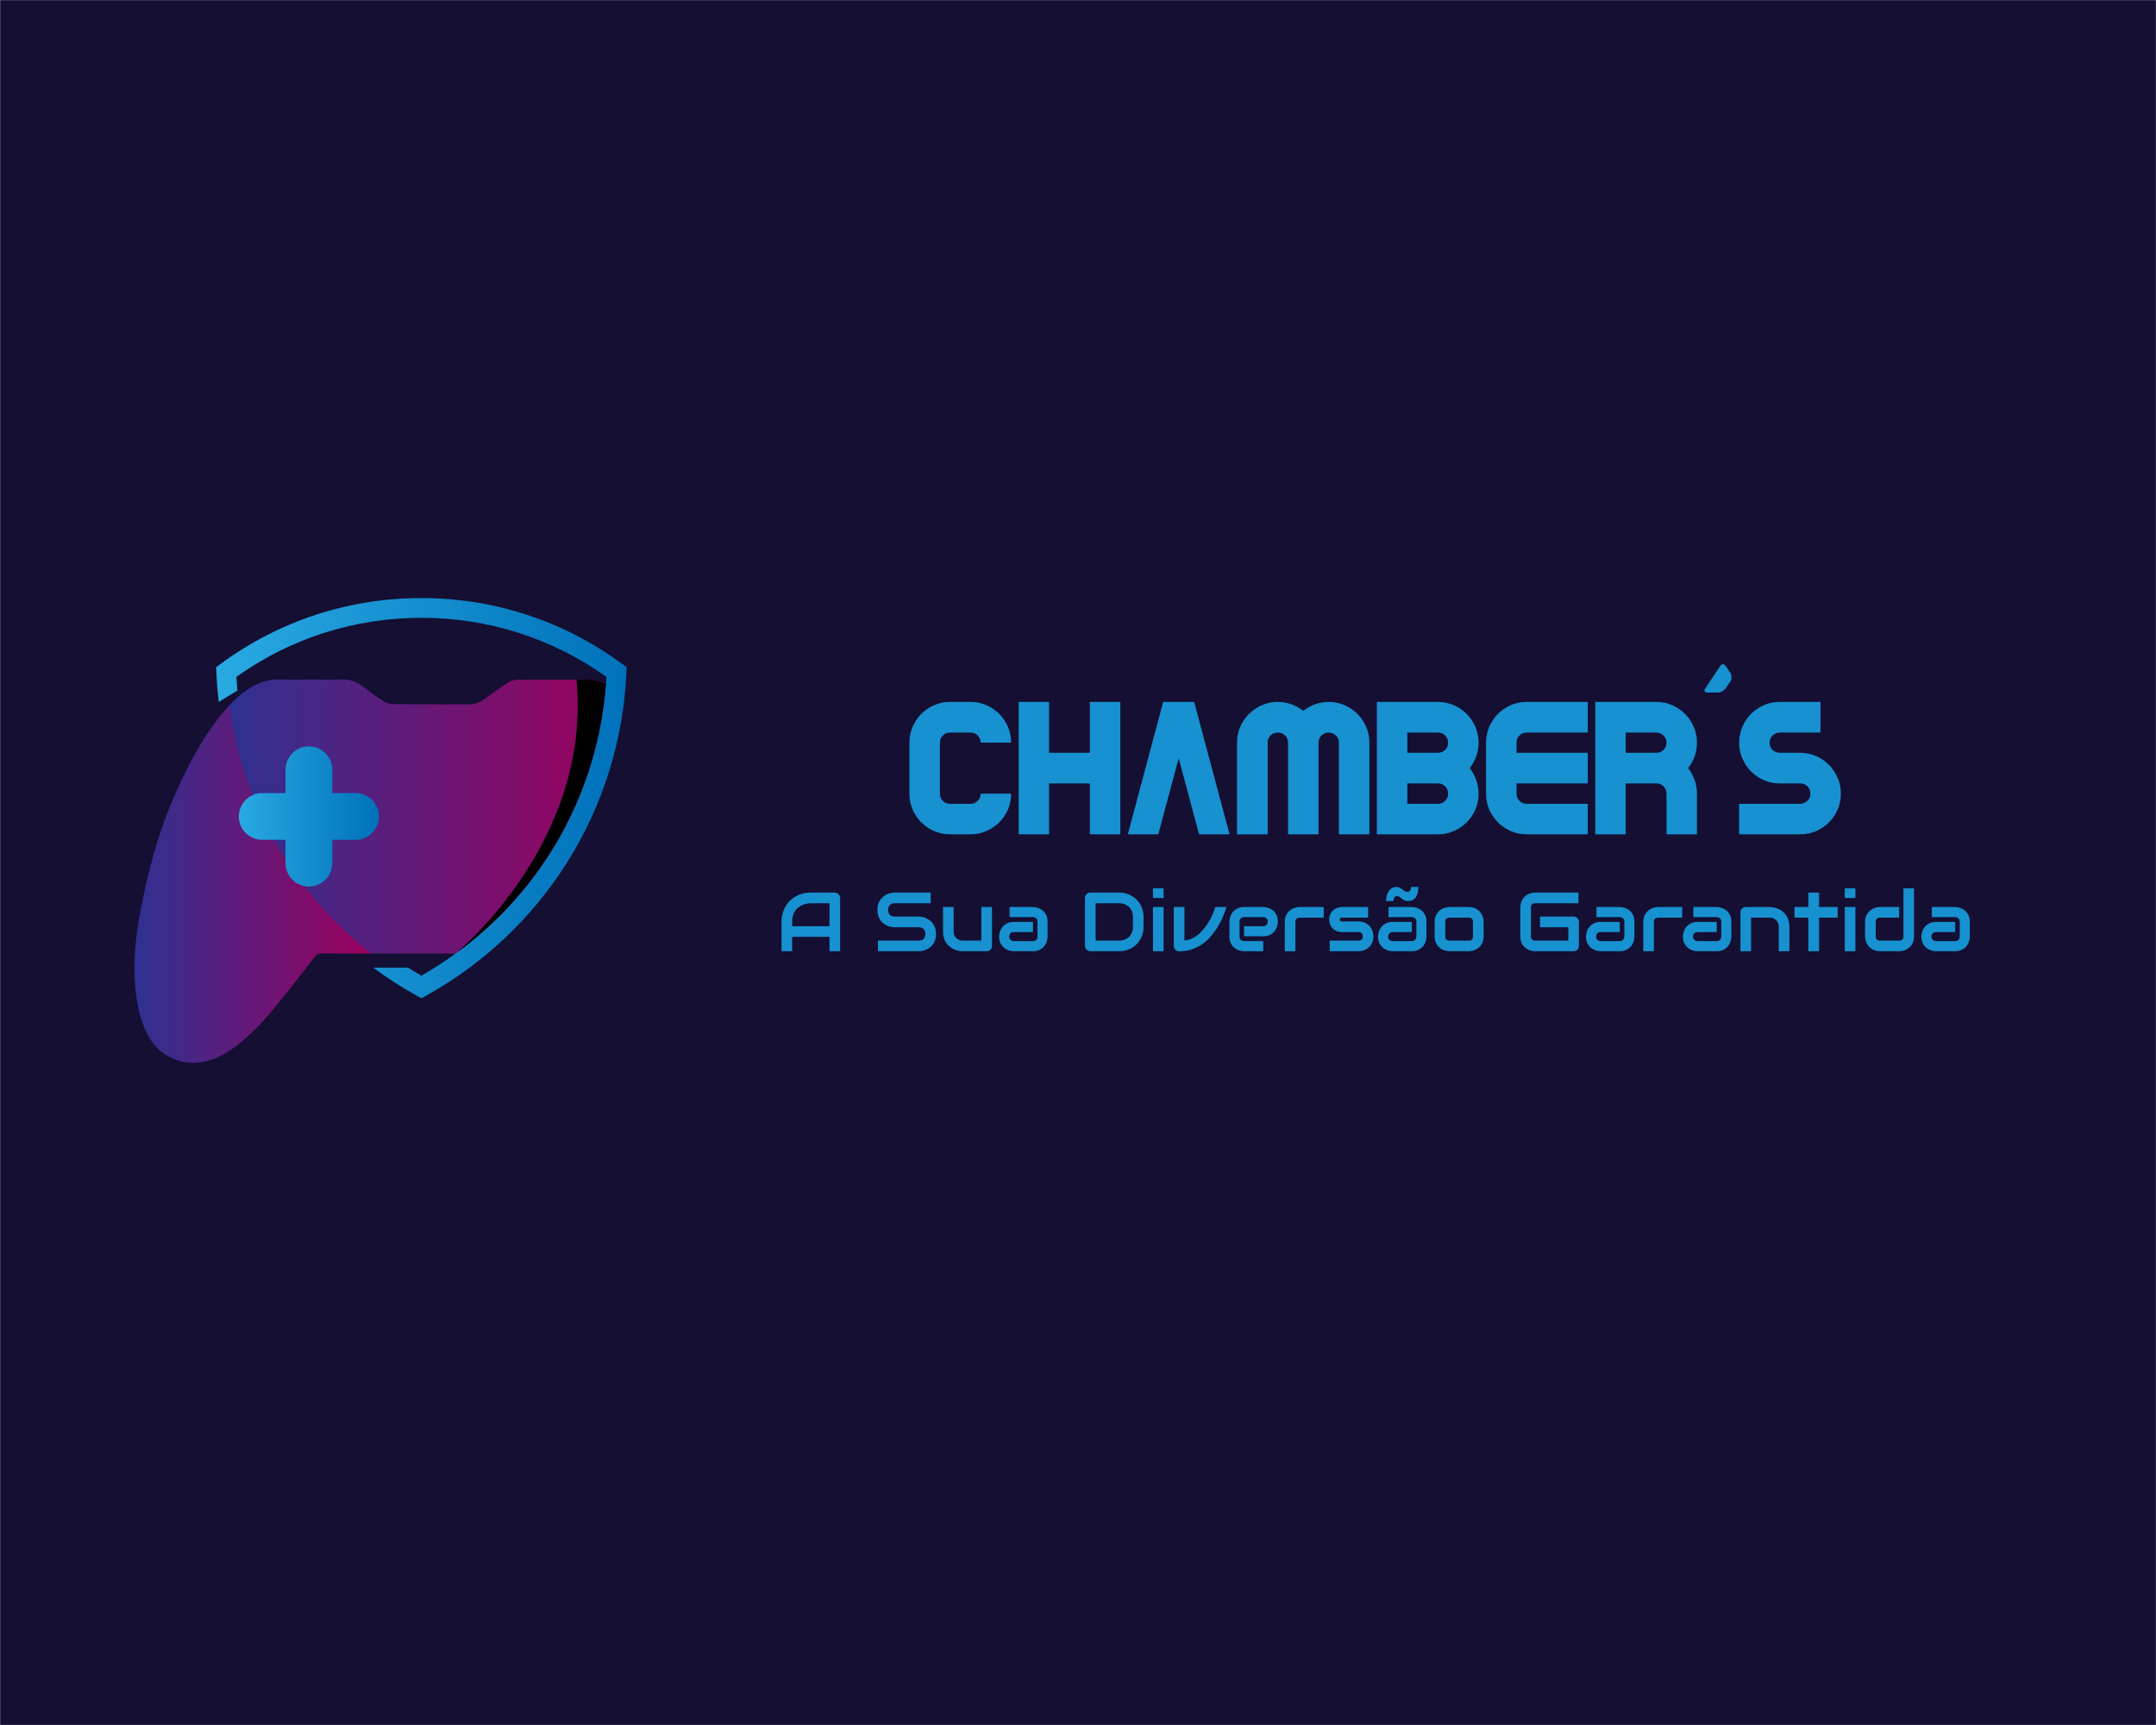 <?xml version="1.0" encoding="UTF-8" standalone="no" ?>
<!DOCTYPE svg PUBLIC "-//W3C//DTD SVG 1.1//EN" "http://www.w3.org/Graphics/SVG/1.1/DTD/svg11.dtd">
<svg xmlns="http://www.w3.org/2000/svg" xmlns:xlink="http://www.w3.org/1999/xlink" version="1.1" width="1280" height="1024" viewBox="0 0 1280 1024" xml:space="preserve">
<desc>Created with Fabric.js 3.6.3</desc>
<defs>
</defs>
<g transform="matrix(1.969 0 0 1.969 640.015 512.012)" id="background-logo"  >
<rect style="stroke: none; stroke-width: 1; stroke-dasharray: none; stroke-linecap: butt; stroke-dashoffset: 0; stroke-linejoin: miter; stroke-miterlimit: 4; fill: rgb(20,15,51); fill-rule: nonzero; opacity: 1;"  paint-order="stroke"  x="-325" y="-260" rx="0" ry="0" width="650" height="520" />
</g>
<g transform="matrix(1.969 0 0 1.969 816.41 444.818)" id="text-logo-path"  >
<path style="stroke: none; stroke-width: 0; stroke-dasharray: none; stroke-linecap: butt; stroke-dashoffset: 0; stroke-linejoin: miter; stroke-miterlimit: 4; fill: rgb(23,145,208); fill-rule: nonzero; opacity: 1;"  paint-order="stroke"  transform=" translate(-141.565, 25.62)" d="M 1.14 -12.25 L 1.14 -12.25 L 1.14 -27.64 Q 1.14 -30.2 2.12 -32.42 Q 3.09 -34.65 4.73 -36.31 Q 6.37 -37.96 8.6 -38.94 Q 10.83 -39.91 13.39 -39.91 L 13.39 -39.91 L 19.54 -39.91 Q 22.1 -39.91 24.33 -38.94 Q 26.55 -37.96 28.21 -36.31 Q 29.86 -34.65 30.84 -32.42 Q 31.81 -30.2 31.81 -27.64 L 31.81 -27.64 L 22.63 -27.64 Q 22.63 -28.89 21.75 -29.78 Q 20.87 -30.67 19.54 -30.67 L 19.54 -30.67 L 13.39 -30.67 Q 12.08 -30.67 11.2 -29.78 Q 10.33 -28.89 10.33 -27.64 L 10.33 -27.64 L 10.33 -12.25 Q 10.33 -10.99 11.2 -10.09 Q 12.08 -9.18 13.39 -9.18 L 13.39 -9.18 L 19.54 -9.18 Q 20.85 -9.18 21.74 -10.09 Q 22.63 -10.99 22.63 -12.25 L 22.63 -12.25 L 31.81 -12.25 Q 31.81 -9.69 30.84 -7.46 Q 29.86 -5.23 28.21 -3.59 Q 26.55 -1.95 24.34 -0.97 Q 22.13 0 19.54 0 L 19.54 0 L 13.39 0 Q 10.83 0 8.6 -0.97 Q 6.37 -1.95 4.73 -3.59 Q 3.09 -5.23 2.12 -7.46 Q 1.14 -9.69 1.14 -12.25 Z M 43.25 0 L 34.07 0 L 34.07 -39.91 L 43.25 -39.91 L 43.25 -24.58 L 55.55 -24.58 L 55.55 -39.91 L 64.74 -39.91 L 64.74 0 L 55.55 0 L 55.55 -15.34 L 43.25 -15.34 L 43.25 0 Z M 76.18 0 L 66.99 0 L 77.65 -39.91 L 77.76 -39.91 L 86.89 -39.91 L 87 -39.91 L 97.66 0 L 88.48 0 L 82.33 -22.91 L 76.18 0 Z M 109.16 0 L 99.92 0 L 99.92 -27.64 Q 99.92 -30.2 100.89 -32.42 Q 101.87 -34.65 103.54 -36.31 Q 105.21 -37.96 107.43 -38.94 Q 109.66 -39.91 112.22 -39.91 L 112.22 -39.91 Q 114.39 -39.91 116.35 -39.19 Q 118.31 -38.46 119.87 -37.21 L 119.87 -37.21 Q 121.46 -38.46 123.42 -39.19 Q 125.38 -39.91 127.55 -39.91 L 127.55 -39.91 Q 130.11 -39.91 132.34 -38.94 Q 134.57 -37.96 136.22 -36.31 Q 137.88 -34.65 138.85 -32.42 Q 139.83 -30.2 139.83 -27.64 L 139.83 -27.64 L 139.83 0 L 130.64 0 L 130.64 -27.64 Q 130.64 -28.89 129.75 -29.78 Q 128.86 -30.67 127.55 -30.67 L 127.55 -30.67 Q 126.25 -30.67 125.37 -29.78 Q 124.49 -28.89 124.49 -27.64 L 124.49 -27.64 L 124.49 0 L 115.31 0 L 115.31 -27.64 Q 115.31 -28.89 114.42 -29.78 Q 113.53 -30.67 112.22 -30.67 L 112.22 -30.67 Q 110.91 -30.67 110.03 -29.78 Q 109.16 -28.89 109.16 -27.64 L 109.16 -27.64 L 109.16 0 Z M 151.27 0 L 142.08 0 L 142.08 -39.91 L 151.27 -39.91 L 160.48 -39.91 Q 163.04 -39.91 165.27 -38.94 Q 167.49 -37.96 169.15 -36.31 Q 170.81 -34.65 171.78 -32.42 Q 172.75 -30.2 172.75 -27.64 L 172.75 -27.64 Q 172.75 -25.47 172.04 -23.5 Q 171.33 -21.54 170.08 -19.96 L 170.08 -19.96 Q 171.33 -18.37 172.04 -16.39 Q 172.75 -14.42 172.75 -12.25 L 172.75 -12.25 Q 172.75 -9.69 171.78 -7.46 Q 170.81 -5.23 169.15 -3.59 Q 167.49 -1.95 165.28 -0.97 Q 163.07 0 160.48 0 L 160.48 0 L 151.27 0 Z M 151.27 -15.34 L 151.27 -9.18 L 160.48 -9.18 Q 161.79 -9.18 162.68 -10.09 Q 163.57 -10.99 163.57 -12.25 L 163.57 -12.25 Q 163.57 -13.55 162.69 -14.44 Q 161.82 -15.34 160.48 -15.34 L 160.48 -15.34 L 151.27 -15.34 Z M 151.27 -30.67 L 151.27 -24.58 L 160.48 -24.58 Q 161.79 -24.58 162.68 -25.45 Q 163.57 -26.33 163.57 -27.64 L 163.57 -27.64 Q 163.57 -28.89 162.69 -29.78 Q 161.82 -30.67 160.48 -30.67 L 160.48 -30.67 L 151.27 -30.67 Z M 175.01 -12.25 L 175.01 -12.25 L 175.01 -27.64 Q 175.01 -30.2 175.98 -32.42 Q 176.96 -34.65 178.6 -36.31 Q 180.24 -37.96 182.47 -38.94 Q 184.69 -39.91 187.25 -39.91 L 187.25 -39.91 L 205.68 -39.91 L 205.68 -30.67 L 187.25 -30.67 Q 185.95 -30.67 185.07 -29.78 Q 184.19 -28.89 184.19 -27.64 L 184.19 -27.64 L 184.19 -24.58 L 205.68 -24.58 L 205.68 -15.34 L 184.19 -15.34 L 184.19 -12.25 Q 184.19 -10.99 185.07 -10.09 Q 185.95 -9.18 187.25 -9.18 L 187.25 -9.18 L 205.68 -9.18 L 205.68 0 L 187.25 0 Q 184.69 0 182.47 -0.97 Q 180.24 -1.95 178.6 -3.59 Q 176.96 -5.23 175.98 -7.46 Q 175.01 -9.69 175.01 -12.25 Z M 217.12 0 L 207.93 0 L 207.93 -39.91 L 217.12 -39.91 L 226.33 -39.91 Q 228.89 -39.91 231.12 -38.94 Q 233.34 -37.96 235 -36.31 Q 236.66 -34.65 237.63 -32.42 Q 238.6 -30.2 238.6 -27.64 L 238.6 -27.64 Q 238.6 -25.47 237.89 -23.5 Q 237.18 -21.54 235.93 -19.96 L 235.93 -19.96 Q 237.18 -18.37 237.89 -16.39 Q 238.6 -14.42 238.6 -12.25 L 238.6 -12.25 L 238.6 0 L 229.42 0 L 229.42 -12.25 Q 229.42 -13.55 228.54 -14.44 Q 227.67 -15.34 226.33 -15.34 L 226.33 -15.34 L 217.12 -15.34 L 217.12 0 Z M 217.12 -30.67 L 217.12 -24.58 L 226.33 -24.58 Q 227.64 -24.58 228.53 -25.45 Q 229.42 -26.33 229.42 -27.64 L 229.42 -27.64 Q 229.42 -28.89 228.54 -29.78 Q 227.67 -30.67 226.33 -30.67 L 226.33 -30.67 L 217.12 -30.67 Z M 241.78 -42.75 Q 241.14 -42.75 240.94 -43.13 Q 240.75 -43.5 241.08 -43.95 L 241.08 -43.95 L 245.65 -50.79 Q 245.92 -51.24 246.41 -51.24 Q 246.9 -51.24 247.23 -50.79 L 247.23 -50.79 L 248.73 -48.57 Q 249.01 -48.12 249.01 -47.37 Q 249.01 -46.62 248.73 -46.17 L 248.73 -46.17 L 247.23 -43.95 Q 246.9 -43.5 246.24 -43.13 Q 245.59 -42.75 244.95 -42.75 L 244.95 -42.75 L 241.78 -42.75 Z M 269.72 0 L 251.32 0 L 251.32 -9.18 L 269.72 -9.18 Q 271.03 -9.24 271.92 -10.12 Q 272.81 -10.99 272.81 -12.25 L 272.81 -12.25 Q 272.81 -13.55 271.93 -14.44 Q 271.06 -15.34 269.72 -15.34 L 269.72 -15.34 L 263.57 -15.34 Q 261.01 -15.34 258.78 -16.31 Q 256.56 -17.28 254.91 -18.95 Q 253.27 -20.62 252.3 -22.85 Q 251.32 -25.08 251.32 -27.64 L 251.32 -27.64 Q 251.32 -30.2 252.3 -32.42 Q 253.27 -34.65 254.91 -36.31 Q 256.56 -37.96 258.78 -38.94 Q 261.01 -39.91 263.57 -39.91 L 263.57 -39.91 L 275.84 -39.91 L 275.84 -30.67 L 263.57 -30.67 Q 262.26 -30.67 261.38 -29.78 Q 260.51 -28.89 260.51 -27.64 L 260.51 -27.64 Q 260.51 -26.33 261.38 -25.45 Q 262.26 -24.58 263.57 -24.58 L 263.57 -24.58 L 269.72 -24.58 Q 272.28 -24.58 274.51 -23.6 Q 276.73 -22.63 278.39 -20.94 Q 280.05 -19.26 281.02 -17.03 Q 281.99 -14.81 281.99 -12.25 L 281.99 -12.25 Q 281.99 -9.69 281.02 -7.46 Q 280.05 -5.23 278.39 -3.59 Q 276.73 -1.95 274.52 -0.97 Q 272.31 0 269.72 0 L 269.72 0 Z" stroke-linecap="round" />
</g>
<g transform="matrix(1.714 0 0 1.714 816.718 545.62)" id="tagline-b04c831b-3ed1-4b6b-9c8e-1c5e87bdc4f1-logo-path"  >
<path style="stroke: none; stroke-width: 0; stroke-dasharray: none; stroke-linecap: butt; stroke-dashoffset: 0; stroke-linejoin: miter; stroke-miterlimit: 4; fill: rgb(23,145,208); fill-rule: nonzero; opacity: 1;"  paint-order="stroke"  transform=" translate(-207.56, 11.115)" d="M 5.44 0 L 1.76 0 L 1.76 -10.15 Q 1.76 -12.38 2.52 -14.25 Q 3.29 -16.11 4.64 -17.46 Q 6 -18.8 7.86 -19.56 Q 9.71 -20.31 11.91 -20.31 L 11.91 -20.31 L 20.21 -20.31 Q 20.59 -20.31 20.93 -20.16 Q 21.27 -20.02 21.52 -19.77 Q 21.78 -19.51 21.92 -19.17 Q 22.06 -18.83 22.06 -18.45 L 22.06 -18.45 L 22.06 0 L 18.38 0 L 18.38 -4.98 L 5.44 -4.98 L 5.44 0 Z M 5.44 -10.15 L 5.44 -8.67 L 18.38 -8.67 L 18.38 -16.62 L 11.91 -16.62 Q 11.74 -16.62 11.19 -16.57 Q 10.65 -16.52 9.93 -16.33 Q 9.22 -16.13 8.43 -15.72 Q 7.63 -15.31 6.97 -14.58 Q 6.3 -13.86 5.87 -12.78 Q 5.44 -11.7 5.44 -10.15 L 5.44 -10.15 Z M 34.99 -14.3 L 34.99 -14.3 Q 34.99 -15.96 35.58 -17.1 Q 36.17 -18.24 37.05 -18.95 Q 37.94 -19.67 38.97 -19.99 Q 40 -20.31 40.89 -20.31 L 40.89 -20.31 L 53.43 -20.31 L 53.43 -16.62 L 40.89 -16.62 Q 39.85 -16.62 39.26 -15.99 Q 38.67 -15.35 38.67 -14.3 L 38.67 -14.3 Q 38.67 -13.24 39.26 -12.62 Q 39.85 -12.01 40.89 -12.01 L 40.89 -12.01 L 49.36 -12.01 L 49.39 -12.01 Q 49.99 -11.99 50.65 -11.84 Q 51.32 -11.7 51.97 -11.38 Q 52.63 -11.07 53.23 -10.6 Q 53.82 -10.12 54.28 -9.46 Q 54.74 -8.79 55.01 -7.93 Q 55.28 -7.07 55.28 -5.98 L 55.28 -5.98 Q 55.28 -4.89 55.01 -4.01 Q 54.73 -3.14 54.28 -2.48 Q 53.82 -1.81 53.21 -1.35 Q 52.6 -0.88 51.95 -0.58 Q 51.3 -0.28 50.63 -0.14 Q 49.96 0 49.36 0 L 49.36 0 L 35.16 0 L 35.16 -3.68 L 49.36 -3.68 Q 50.42 -3.68 51.01 -4.3 Q 51.6 -4.93 51.6 -5.98 L 51.6 -5.98 Q 51.6 -6.49 51.44 -6.91 Q 51.29 -7.33 51 -7.65 Q 50.71 -7.96 50.29 -8.13 Q 49.87 -8.3 49.36 -8.3 L 49.36 -8.3 L 40.89 -8.3 Q 40 -8.3 38.97 -8.62 Q 37.94 -8.94 37.05 -9.64 Q 36.17 -10.35 35.58 -11.5 Q 34.99 -12.65 34.99 -14.3 Z M 57.7 -6.81 L 57.7 -6.81 L 57.7 -15.31 L 61.38 -15.31 L 61.38 -6.81 Q 61.38 -6.09 61.63 -5.52 Q 61.88 -4.94 62.3 -4.53 Q 62.73 -4.12 63.3 -3.9 Q 63.88 -3.68 64.54 -3.68 L 64.54 -3.68 L 70.98 -3.68 L 70.98 -15.31 L 74.67 -15.31 L 74.67 -1.85 Q 74.67 -1.46 74.52 -1.12 Q 74.38 -0.78 74.14 -0.53 Q 73.89 -0.28 73.55 -0.14 Q 73.22 0 72.84 0 L 72.84 0 L 64.51 0 Q 63.83 0 63.06 -0.16 Q 62.29 -0.31 61.54 -0.66 Q 60.79 -1.01 60.09 -1.54 Q 59.39 -2.07 58.86 -2.82 Q 58.34 -3.58 58.02 -4.57 Q 57.7 -5.56 57.7 -6.81 Z M 77.14 -5.07 L 77.14 -5.07 Q 77.14 -5.83 77.41 -6.73 Q 77.68 -7.62 78.28 -8.38 Q 78.89 -9.13 79.86 -9.64 Q 80.83 -10.15 82.21 -10.15 L 82.21 -10.15 L 88.85 -10.15 L 88.85 -6.64 L 82.21 -6.64 Q 81.46 -6.64 81.05 -6.18 Q 80.64 -5.72 80.64 -5.04 L 80.64 -5.04 Q 80.64 -4.32 81.12 -3.92 Q 81.59 -3.51 82.24 -3.51 L 82.24 -3.51 L 88.85 -3.51 Q 89.61 -3.51 90.02 -3.96 Q 90.43 -4.42 90.43 -5.1 L 90.43 -5.1 L 90.43 -10.24 Q 90.43 -10.96 89.98 -11.38 Q 89.53 -11.81 88.85 -11.81 L 88.85 -11.81 L 80.77 -11.81 L 80.77 -15.31 L 88.85 -15.31 Q 89.62 -15.31 90.5 -15.04 Q 91.39 -14.77 92.15 -14.17 Q 92.9 -13.57 93.41 -12.6 Q 93.92 -11.63 93.92 -10.24 L 93.92 -10.24 L 93.92 -5.07 Q 93.92 -4.3 93.66 -3.42 Q 93.39 -2.53 92.78 -1.78 Q 92.18 -1.02 91.21 -0.51 Q 90.24 0 88.85 0 L 88.85 0 L 82.21 0 Q 81.45 0 80.56 -0.27 Q 79.68 -0.54 78.92 -1.14 Q 78.16 -1.74 77.65 -2.71 Q 77.14 -3.68 77.14 -5.07 Z M 106.88 -1.85 L 106.88 -1.85 L 106.88 -18.45 Q 106.88 -18.83 107.02 -19.17 Q 107.16 -19.51 107.41 -19.77 Q 107.66 -20.02 108 -20.16 Q 108.34 -20.31 108.74 -20.31 L 108.74 -20.31 L 118.68 -20.31 Q 120.5 -20.31 122.06 -19.67 Q 123.62 -19.03 124.75 -17.91 Q 125.88 -16.78 126.53 -15.22 Q 127.17 -13.65 127.17 -11.81 L 127.17 -11.81 L 127.17 -8.5 Q 127.17 -6.64 126.53 -5.08 Q 125.88 -3.53 124.75 -2.4 Q 123.62 -1.27 122.06 -0.64 Q 120.5 0 118.68 0 L 118.68 0 L 108.74 0 Q 108.34 0 108 -0.14 Q 107.66 -0.28 107.41 -0.53 Q 107.16 -0.78 107.02 -1.12 Q 106.88 -1.46 106.88 -1.85 Z M 110.56 -16.62 L 110.56 -3.68 L 118.68 -3.68 Q 119.75 -3.68 120.64 -4.03 Q 121.52 -4.38 122.16 -5.01 Q 122.8 -5.64 123.14 -6.52 Q 123.49 -7.41 123.49 -8.5 L 123.49 -8.5 L 123.49 -11.81 Q 123.49 -12.89 123.14 -13.78 Q 122.8 -14.67 122.16 -15.3 Q 121.52 -15.93 120.64 -16.28 Q 119.75 -16.62 118.68 -16.62 L 118.68 -16.62 L 110.56 -16.62 Z M 134.11 0 L 130.43 0 L 130.43 -15.31 L 134.11 -15.31 L 134.11 0 Z M 134.11 -18.45 L 130.43 -18.45 L 130.43 -21.78 L 134.11 -21.78 L 134.11 -18.45 Z M 137.64 -1.8 L 137.64 -1.8 L 137.64 -15.31 L 141.32 -15.31 L 141.32 -3.79 Q 142.66 -3.79 143.9 -4.38 Q 145.14 -4.96 146.25 -5.91 Q 147.35 -6.87 148.29 -8.09 Q 149.23 -9.3 149.97 -10.58 Q 150.71 -11.87 151.22 -13.1 Q 151.74 -14.33 152 -15.31 L 152 -15.31 L 155.9 -15.31 Q 155.28 -13.37 154.44 -11.48 Q 153.61 -9.6 152.53 -7.89 Q 151.44 -6.19 150.1 -4.74 Q 148.77 -3.29 147.15 -2.23 Q 145.52 -1.18 143.62 -0.57 Q 141.71 0.03 139.49 0.03 L 139.49 0.03 Q 139.11 0.03 138.77 -0.11 Q 138.43 -0.25 138.17 -0.5 Q 137.92 -0.75 137.78 -1.08 Q 137.64 -1.42 137.64 -1.8 Z M 156.91 -5.07 L 156.91 -5.07 L 156.91 -10.24 Q 156.91 -11 157.18 -11.89 Q 157.45 -12.77 158.05 -13.53 Q 158.65 -14.29 159.62 -14.8 Q 160.59 -15.31 161.98 -15.31 L 161.98 -15.31 L 168.62 -15.31 Q 169.38 -15.31 170.27 -15.04 Q 171.15 -14.77 171.91 -14.17 Q 172.67 -13.57 173.18 -12.6 Q 173.69 -11.63 173.69 -10.24 L 173.69 -10.24 Q 173.69 -9.47 173.42 -8.59 Q 173.15 -7.7 172.55 -6.95 Q 171.95 -6.19 170.98 -5.68 Q 170.01 -5.17 168.62 -5.17 L 168.62 -5.17 L 161.98 -5.17 L 161.98 -8.67 L 168.62 -8.67 Q 169.37 -8.67 169.78 -9.13 Q 170.19 -9.59 170.19 -10.27 L 170.19 -10.27 Q 170.19 -10.99 169.73 -11.4 Q 169.27 -11.81 168.62 -11.81 L 168.62 -11.81 L 161.98 -11.81 Q 161.23 -11.81 160.82 -11.35 Q 160.41 -10.89 160.41 -10.21 L 160.41 -10.21 L 160.41 -5.07 Q 160.41 -4.33 160.87 -3.92 Q 161.33 -3.51 162.01 -3.51 L 162.01 -3.51 L 168.62 -3.51 L 168.62 0 L 161.98 0 Q 161.21 0 160.33 -0.27 Q 159.44 -0.54 158.69 -1.14 Q 157.93 -1.74 157.42 -2.71 Q 156.91 -3.68 156.91 -5.07 Z M 179.76 0 L 176.08 0 L 176.08 -10.15 Q 176.08 -11.1 176.32 -11.85 Q 176.56 -12.6 176.97 -13.18 Q 177.37 -13.75 177.89 -14.15 Q 178.42 -14.56 178.99 -14.81 Q 179.56 -15.07 180.15 -15.19 Q 180.74 -15.31 181.25 -15.31 L 181.25 -15.31 L 189.56 -15.31 L 189.56 -11.63 L 181.28 -11.63 Q 180.53 -11.63 180.15 -11.25 Q 179.76 -10.88 179.76 -10.15 L 179.76 -10.15 L 179.76 0 Z M 191.46 -10.88 L 191.46 -10.88 Q 191.46 -12.11 191.9 -12.95 Q 192.34 -13.79 193 -14.32 Q 193.67 -14.84 194.45 -15.07 Q 195.23 -15.31 195.91 -15.31 L 195.91 -15.31 L 204.95 -15.31 L 204.95 -11.63 L 195.93 -11.63 Q 195.65 -11.63 195.49 -11.56 Q 195.33 -11.5 195.25 -11.39 Q 195.17 -11.29 195.16 -11.17 Q 195.14 -11.04 195.14 -10.93 L 195.14 -10.93 Q 195.16 -10.71 195.23 -10.58 Q 195.3 -10.45 195.4 -10.39 Q 195.51 -10.34 195.64 -10.33 Q 195.78 -10.32 195.91 -10.32 L 195.91 -10.32 L 201.61 -10.32 Q 203.03 -10.32 204.02 -9.81 Q 205.01 -9.3 205.62 -8.53 Q 206.23 -7.76 206.5 -6.85 Q 206.78 -5.95 206.78 -5.17 L 206.78 -5.17 Q 206.78 -4.22 206.54 -3.46 Q 206.3 -2.7 205.9 -2.13 Q 205.51 -1.56 204.98 -1.15 Q 204.46 -0.75 203.89 -0.5 Q 203.31 -0.24 202.72 -0.12 Q 202.14 0 201.61 0 L 201.61 0 L 191.64 0 L 191.64 -3.68 L 201.58 -3.68 Q 202.33 -3.68 202.72 -4.06 Q 203.1 -4.45 203.1 -5.17 L 203.1 -5.17 Q 203.03 -6.64 201.61 -6.64 L 201.61 -6.64 L 195.91 -6.64 Q 194.69 -6.64 193.84 -7.07 Q 192.99 -7.49 192.46 -8.13 Q 191.93 -8.77 191.69 -9.5 Q 191.46 -10.24 191.46 -10.88 Z M 208.38 -5.07 L 208.38 -5.07 Q 208.38 -5.83 208.65 -6.73 Q 208.92 -7.62 209.52 -8.38 Q 210.12 -9.13 211.09 -9.64 Q 212.06 -10.15 213.45 -10.15 L 213.45 -10.15 L 220.09 -10.15 L 220.09 -6.64 L 213.45 -6.64 Q 212.7 -6.64 212.29 -6.18 Q 211.88 -5.72 211.88 -5.04 L 211.88 -5.04 Q 211.88 -4.32 212.35 -3.92 Q 212.83 -3.51 213.48 -3.51 L 213.48 -3.51 L 220.09 -3.51 Q 220.84 -3.51 221.25 -3.96 Q 221.66 -4.42 221.66 -5.1 L 221.66 -5.1 L 221.66 -10.24 Q 221.66 -10.96 221.22 -11.38 Q 220.77 -11.81 220.09 -11.81 L 220.09 -11.81 L 212.01 -11.81 L 212.01 -15.31 L 220.09 -15.31 Q 220.86 -15.31 221.74 -15.04 Q 222.63 -14.77 223.38 -14.17 Q 224.14 -13.57 224.65 -12.6 Q 225.16 -11.63 225.16 -10.24 L 225.16 -10.24 L 225.16 -5.07 Q 225.16 -4.3 224.89 -3.42 Q 224.62 -2.53 224.02 -1.78 Q 223.42 -1.02 222.45 -0.51 Q 221.48 0 220.09 0 L 220.09 0 L 213.45 0 Q 212.69 0 211.8 -0.27 Q 210.92 -0.54 210.16 -1.14 Q 209.4 -1.74 208.89 -2.71 Q 208.38 -3.68 208.38 -5.07 Z M 213.69 -17.39 L 211.18 -17.39 Q 211.18 -18.59 211.47 -19.51 Q 211.77 -20.42 212.25 -21.03 Q 212.74 -21.65 213.39 -21.96 Q 214.03 -22.26 214.75 -22.26 L 214.75 -22.26 Q 215.42 -22.26 215.91 -21.99 Q 216.4 -21.72 216.82 -21.4 Q 217.25 -21.08 217.65 -20.82 Q 218.05 -20.56 218.56 -20.56 L 218.56 -20.56 Q 218.99 -20.56 219.23 -20.77 Q 219.48 -20.99 219.61 -21.26 Q 219.74 -21.54 219.78 -21.82 Q 219.82 -22.1 219.84 -22.26 L 219.84 -22.26 L 222.33 -22.26 Q 222.33 -20.9 222.05 -19.97 Q 221.76 -19.03 221.28 -18.46 Q 220.8 -17.88 220.16 -17.64 Q 219.51 -17.39 218.79 -17.39 L 218.79 -17.39 Q 218.02 -17.39 217.5 -17.66 Q 216.98 -17.93 216.57 -18.25 Q 216.15 -18.56 215.79 -18.83 Q 215.42 -19.1 214.97 -19.1 L 214.97 -19.1 Q 214.54 -19.1 214.29 -18.89 Q 214.04 -18.68 213.92 -18.39 Q 213.79 -18.1 213.75 -17.81 Q 213.71 -17.53 213.69 -17.39 L 213.69 -17.39 Z M 227.99 -5.17 L 227.99 -5.17 L 227.99 -10.15 Q 227.99 -11.57 228.51 -12.55 Q 229.03 -13.54 229.8 -14.15 Q 230.57 -14.77 231.48 -15.04 Q 232.38 -15.31 233.15 -15.31 L 233.15 -15.31 L 239.79 -15.31 Q 241.2 -15.31 242.2 -14.8 Q 243.19 -14.29 243.8 -13.52 Q 244.4 -12.74 244.68 -11.84 Q 244.96 -10.93 244.96 -10.15 L 244.96 -10.15 L 244.96 -5.17 Q 244.96 -4.22 244.72 -3.46 Q 244.48 -2.7 244.08 -2.13 Q 243.68 -1.56 243.16 -1.15 Q 242.63 -0.75 242.06 -0.5 Q 241.49 -0.24 240.9 -0.12 Q 240.31 0 239.79 0 L 239.79 0 L 233.15 0 Q 232.38 0 231.48 -0.27 Q 230.57 -0.54 229.8 -1.15 Q 229.03 -1.77 228.51 -2.75 Q 227.99 -3.74 227.99 -5.17 Z M 231.67 -10.15 L 231.67 -5.17 Q 231.67 -4.45 232.06 -4.06 Q 232.44 -3.68 233.18 -3.68 L 233.18 -3.68 L 239.79 -3.68 Q 240.54 -3.68 240.91 -4.06 Q 241.27 -4.45 241.27 -5.17 L 241.27 -5.17 L 241.27 -10.12 Q 241.27 -10.89 240.89 -11.26 Q 240.51 -11.63 239.79 -11.63 L 239.79 -11.63 L 233.18 -11.63 Q 232.44 -11.63 232.06 -11.25 Q 231.67 -10.88 231.67 -10.15 L 231.67 -10.15 Z M 257.66 -5.17 L 257.66 -5.17 L 257.66 -15.14 Q 257.66 -15.65 257.78 -16.23 Q 257.9 -16.82 258.15 -17.4 Q 258.41 -17.97 258.82 -18.49 Q 259.23 -19.02 259.8 -19.42 Q 260.38 -19.82 261.13 -20.06 Q 261.88 -20.31 262.83 -20.31 L 262.83 -20.31 L 277.79 -20.31 L 277.79 -16.62 L 262.83 -16.62 Q 262.1 -16.62 261.72 -16.24 Q 261.34 -15.86 261.34 -15.11 L 261.34 -15.11 L 261.34 -5.17 Q 261.34 -4.46 261.73 -4.07 Q 262.12 -3.68 262.83 -3.68 L 262.83 -3.68 L 274.28 -3.68 L 274.28 -8.3 L 264.48 -8.3 L 264.48 -12.01 L 276.11 -12.01 Q 276.51 -12.01 276.85 -11.86 Q 277.19 -11.71 277.43 -11.46 Q 277.68 -11.2 277.82 -10.87 Q 277.96 -10.54 277.96 -10.15 L 277.96 -10.15 L 277.96 -1.85 Q 277.96 -1.46 277.82 -1.12 Q 277.68 -0.78 277.43 -0.53 Q 277.19 -0.28 276.85 -0.14 Q 276.51 0 276.11 0 L 276.11 0 L 262.83 0 Q 262.32 0 261.73 -0.12 Q 261.14 -0.24 260.57 -0.5 Q 259.99 -0.75 259.47 -1.15 Q 258.95 -1.56 258.54 -2.13 Q 258.14 -2.7 257.9 -3.46 Q 257.66 -4.22 257.66 -5.17 Z M 280.41 -5.07 L 280.41 -5.07 Q 280.41 -5.83 280.68 -6.73 Q 280.95 -7.62 281.55 -8.38 Q 282.16 -9.13 283.13 -9.64 Q 284.1 -10.15 285.48 -10.15 L 285.48 -10.15 L 292.12 -10.15 L 292.12 -6.64 L 285.48 -6.64 Q 284.73 -6.64 284.32 -6.18 Q 283.91 -5.72 283.91 -5.04 L 283.91 -5.04 Q 283.91 -4.32 284.39 -3.92 Q 284.86 -3.51 285.51 -3.51 L 285.51 -3.51 L 292.12 -3.51 Q 292.87 -3.51 293.29 -3.96 Q 293.7 -4.42 293.7 -5.1 L 293.7 -5.1 L 293.7 -10.24 Q 293.7 -10.96 293.25 -11.38 Q 292.8 -11.81 292.12 -11.81 L 292.12 -11.81 L 284.04 -11.81 L 284.04 -15.31 L 292.12 -15.31 Q 292.89 -15.31 293.77 -15.04 Q 294.66 -14.77 295.42 -14.17 Q 296.17 -13.57 296.68 -12.6 Q 297.19 -11.63 297.19 -10.24 L 297.19 -10.24 L 297.19 -5.07 Q 297.19 -4.3 296.92 -3.42 Q 296.66 -2.53 296.05 -1.78 Q 295.45 -1.02 294.48 -0.51 Q 293.51 0 292.12 0 L 292.12 0 L 285.48 0 Q 284.72 0 283.83 -0.27 Q 282.95 -0.54 282.19 -1.14 Q 281.43 -1.74 280.92 -2.71 Q 280.41 -3.68 280.41 -5.07 Z M 303.93 0 L 300.25 0 L 300.25 -10.15 Q 300.25 -11.1 300.49 -11.85 Q 300.73 -12.6 301.14 -13.18 Q 301.54 -13.75 302.06 -14.15 Q 302.59 -14.56 303.16 -14.81 Q 303.74 -15.07 304.32 -15.19 Q 304.91 -15.31 305.42 -15.31 L 305.42 -15.31 L 313.73 -15.31 L 313.73 -11.63 L 305.45 -11.63 Q 304.7 -11.63 304.32 -11.25 Q 303.93 -10.88 303.93 -10.15 L 303.93 -10.15 L 303.93 0 Z M 313.99 -5.07 L 313.99 -5.07 Q 313.99 -5.83 314.26 -6.73 Q 314.53 -7.62 315.13 -8.38 Q 315.73 -9.13 316.7 -9.64 Q 317.67 -10.15 319.06 -10.15 L 319.06 -10.15 L 325.7 -10.15 L 325.7 -6.64 L 319.06 -6.64 Q 318.31 -6.64 317.9 -6.18 Q 317.48 -5.72 317.48 -5.04 L 317.48 -5.04 Q 317.48 -4.32 317.96 -3.92 Q 318.43 -3.51 319.08 -3.51 L 319.08 -3.51 L 325.7 -3.51 Q 326.45 -3.51 326.86 -3.96 Q 327.27 -4.42 327.27 -5.1 L 327.27 -5.1 L 327.27 -10.24 Q 327.27 -10.96 326.82 -11.38 Q 326.38 -11.81 325.7 -11.81 L 325.7 -11.81 L 317.61 -11.81 L 317.61 -15.31 L 325.7 -15.31 Q 326.46 -15.31 327.35 -15.04 Q 328.23 -14.77 328.99 -14.17 Q 329.75 -13.57 330.26 -12.6 Q 330.77 -11.63 330.77 -10.24 L 330.77 -10.24 L 330.77 -5.07 Q 330.77 -4.3 330.5 -3.42 Q 330.23 -2.53 329.63 -1.78 Q 329.03 -1.02 328.06 -0.51 Q 327.09 0 325.7 0 L 325.7 0 L 319.06 0 Q 318.29 0 317.41 -0.27 Q 316.52 -0.54 315.76 -1.14 Q 315.01 -1.74 314.5 -2.71 Q 313.99 -3.68 313.99 -5.07 Z M 337.59 0 L 333.91 0 L 333.91 -13.48 Q 333.91 -13.86 334.05 -14.2 Q 334.19 -14.53 334.45 -14.78 Q 334.7 -15.02 335.04 -15.17 Q 335.38 -15.31 335.77 -15.31 L 335.77 -15.31 L 344.06 -15.31 Q 344.76 -15.31 345.53 -15.15 Q 346.3 -15 347.06 -14.65 Q 347.82 -14.3 348.5 -13.77 Q 349.19 -13.24 349.72 -12.48 Q 350.25 -11.72 350.56 -10.73 Q 350.87 -9.74 350.87 -8.5 L 350.87 -8.5 L 350.87 0 L 347.19 0 L 347.19 -8.5 Q 347.19 -9.22 346.95 -9.79 Q 346.7 -10.37 346.27 -10.78 Q 345.85 -11.19 345.27 -11.41 Q 344.7 -11.63 344.04 -11.63 L 344.04 -11.63 L 337.59 -11.63 L 337.59 0 Z M 357.42 -11.63 L 352.63 -11.63 L 352.63 -15.31 L 357.42 -15.31 L 357.42 -20.31 L 361.14 -20.31 L 361.14 -15.31 L 367.57 -15.31 L 367.57 -11.63 L 361.14 -11.63 L 361.14 0 L 357.42 0 L 357.42 -11.63 Z M 373.73 0 L 370.05 0 L 370.05 -15.31 L 373.73 -15.31 L 373.73 0 Z M 373.73 -18.45 L 370.05 -18.45 L 370.05 -21.78 L 373.73 -21.78 L 373.73 -18.45 Z M 377.08 -5.17 L 377.08 -5.17 L 377.08 -10.15 Q 377.08 -11.57 377.6 -12.55 Q 378.12 -13.54 378.89 -14.15 Q 379.66 -14.77 380.57 -15.04 Q 381.47 -15.31 382.24 -15.31 L 382.24 -15.31 L 388.88 -15.31 L 388.88 -11.63 L 382.27 -11.63 Q 381.53 -11.63 381.15 -11.25 Q 380.77 -10.88 380.77 -10.15 L 380.77 -10.15 L 380.77 -5.2 Q 380.77 -4.45 381.14 -4.06 Q 381.52 -3.68 382.24 -3.68 L 382.24 -3.68 L 388.88 -3.68 Q 389.63 -3.68 390 -4.06 Q 390.37 -4.45 390.37 -5.17 L 390.37 -5.17 L 390.37 -21.78 L 394.05 -21.78 L 394.05 -5.17 Q 394.05 -4.22 393.81 -3.46 Q 393.57 -2.7 393.17 -2.13 Q 392.77 -1.56 392.25 -1.15 Q 391.73 -0.75 391.15 -0.5 Q 390.58 -0.24 389.99 -0.12 Q 389.4 0 388.88 0 L 388.88 0 L 382.24 0 Q 381.29 0 380.54 -0.24 Q 379.79 -0.48 379.22 -0.89 Q 378.64 -1.29 378.24 -1.81 Q 377.84 -2.34 377.58 -2.91 Q 377.33 -3.48 377.21 -4.07 Q 377.08 -4.66 377.08 -5.17 Z M 396.58 -5.07 L 396.58 -5.07 Q 396.58 -5.83 396.85 -6.73 Q 397.12 -7.62 397.72 -8.38 Q 398.33 -9.13 399.3 -9.64 Q 400.27 -10.15 401.65 -10.15 L 401.65 -10.15 L 408.29 -10.15 L 408.29 -6.64 L 401.65 -6.64 Q 400.9 -6.64 400.49 -6.18 Q 400.08 -5.72 400.08 -5.04 L 400.08 -5.04 Q 400.08 -4.32 400.56 -3.92 Q 401.03 -3.51 401.68 -3.51 L 401.68 -3.51 L 408.29 -3.51 Q 409.04 -3.51 409.46 -3.96 Q 409.87 -4.42 409.87 -5.1 L 409.87 -5.1 L 409.87 -10.24 Q 409.87 -10.96 409.42 -11.38 Q 408.97 -11.81 408.29 -11.81 L 408.29 -11.81 L 400.21 -11.81 L 400.21 -15.31 L 408.29 -15.31 Q 409.06 -15.31 409.94 -15.04 Q 410.83 -14.77 411.59 -14.17 Q 412.34 -13.57 412.85 -12.6 Q 413.36 -11.63 413.36 -10.24 L 413.36 -10.24 L 413.36 -5.07 Q 413.36 -4.3 413.09 -3.42 Q 412.83 -2.53 412.22 -1.78 Q 411.62 -1.02 410.65 -0.51 Q 409.68 0 408.29 0 L 408.29 0 L 401.65 0 Q 400.89 0 400 -0.27 Q 399.12 -0.54 398.36 -1.14 Q 397.6 -1.74 397.09 -2.71 Q 396.58 -3.68 396.58 -5.07 Z" stroke-linecap="round" />
</g>
<g transform="matrix(1.114 0 0 1.114 284.837 550.326)" id="logo-logo"  >
<g style=""  paint-order="stroke"   >
		<g transform="matrix(0.383 0 0 0.383 -114.569 -40.241)"  >
<g style=""  paint-order="stroke"   >
		<g transform="matrix(1 0 0 1 0 0)"  >
<path style="stroke: none; stroke-width: 1; stroke-dasharray: none; stroke-linecap: butt; stroke-dashoffset: 0; stroke-linejoin: miter; stroke-miterlimit: 4; fill: rgb(84,32,127); fill-rule: nonzero; opacity: 1;"  paint-order="stroke"  transform=" translate(-100, -100)" d="M 200 100 A 100 100 0 0 1 100 200 A 100 100 0 0 1 0 100 A 100 100 0 0 1 100 0 A 100 100 0 0 1 200 100 Z" stroke-linecap="round" />
</g>
</g>
</g>
		<g transform="matrix(0.399 0 0 0.399 -65.709 -27.729)"  >
<g style=""  paint-order="stroke"   >
		<g transform="matrix(1 0 0 1 0 0)"  >
<path style="stroke: none; stroke-width: 1; stroke-dasharray: none; stroke-linecap: butt; stroke-dashoffset: 0; stroke-linejoin: miter; stroke-miterlimit: 4; fill: rgb(86,31,126); fill-rule: nonzero; opacity: 1;"  paint-order="stroke"  transform=" translate(-100, -100)" d="M 200 100 A 100 100 0 0 1 100 200 A 100 100 0 0 1 0 100 A 100 100 0 0 1 100 0 A 100 100 0 0 1 200 100 Z" stroke-linecap="round" />
</g>
</g>
</g>
		<g transform="matrix(0.454 0 0 0.454 -101.601 -84.449)"  >
<g style=""  paint-order="stroke"   >
		<g transform="matrix(1 0 0 1 0 0)"  >
<path style="stroke: none; stroke-width: 1; stroke-dasharray: none; stroke-linecap: butt; stroke-dashoffset: 0; stroke-linejoin: miter; stroke-miterlimit: 4; fill: rgb(55,45,141); fill-rule: nonzero; opacity: 1;"  paint-order="stroke"  transform=" translate(-100, -100)" d="M 200 100 A 100 100 0 0 1 100 200 A 100 100 0 0 1 0 100 A 100 100 0 0 1 100 0 A 100 100 0 0 1 200 100 Z" stroke-linecap="round" />
</g>
</g>
</g>
		<g transform="matrix(1.102 0 0 -1.102 -30.626 -58.948)"  >
<linearGradient id="SVGID_611921" gradientUnits="userSpaceOnUse" gradientTransform="matrix(186.799 0 0 -186.799 608.712 344.095)"  x1="0" y1="0" x2="1" y2="0">
<stop offset="0%" style="stop-color:rgb(46,49,145);stop-opacity: 1"/>
<stop offset="100%" style="stop-color:rgb(157,0,93);stop-opacity: 1"/>
</linearGradient>
<path style="stroke: none; stroke-width: 1; stroke-dasharray: none; stroke-linecap: butt; stroke-dashoffset: 0; stroke-linejoin: miter; stroke-miterlimit: 4; fill: url(#SVGID_611921); fill-rule: nonzero; opacity: 1;"  paint-order="stroke"  transform=" translate(-702.112, -344.095)" d="m 663.225 410.362 c -0.637 -0.03 -1.276 -0.055 -1.913 -0.074 v 0 c -4.468 -0.128 -8.948 0.015 -13.422 0.015 v 0 c -5.054 0 -10.113 -0.117 -15.162 0.033 v 0 c -4.965 0.148 -9.388 -1.38 -13.526 -3.892 v 0 c -0.578 -0.351 -1.141 -0.719 -1.696 -1.093 v 0 c -3.255 -2.192 -6.138 -4.779 -8.794 -7.601 v 0 c 6.409 -48.546 31.828 -91.092 68.539 -119.921 v 0 c 2.928 -0.002 5.854 -0.003 8.782 -0.005 v 0 h 0.001 c 0.567 -0.001 1.133 0 1.699 -0.001 v 0 h -0.018 c 12.786 -0.01 25.573 -0.016 38.359 -0.011 v 0 c 38.723 30.399 64.888 76.06 69.438 127.927 v 0 c -1.322 0.868 -2.681 1.638 -4.086 2.284 v 0 c -0.367 0.168 -0.738 0.328 -1.113 0.479 v 0 c -0.032 0.013 -0.065 0.027 -0.097 0.04 v 0 c -0.374 0.15 -0.751 0.292 -1.132 0.424 v 0 c -2.639 0.92 -5.442 1.415 -8.464 1.369 v 0 c -5.878 -0.09 -11.756 -0.078 -17.635 -0.066 v 0 c -4.633 0.009 -9.267 0.017 -13.901 -0.023 v 0 c -1.662 -0.014 -3.561 -0.247 -4.931 -1.073 v 0 c -0.628 -0.38 -1.248 -0.774 -1.863 -1.174 v 0 c -2.829 -1.841 -5.543 -3.874 -8.308 -5.821 v 0 c -2.672 -1.882 -5.239 -3.893 -8.79 -3.878 v 0 c -3.075 0.013 -6.149 0.018 -9.224 0.021 v 0 c -9.217 0.01 -18.435 -0.005 -27.653 0.08 v 0 c -1.641 0.016 -3.505 0.446 -4.869 1.311 v 0 c -3.38 2.14 -6.545 4.621 -9.765 7.009 v 0 c -2.932 2.173 -6 3.658 -9.753 3.658 v 0 c -0.231 0 -0.466 -0.005 -0.703 -0.017" stroke-linecap="round" />
</g>
		<g transform="matrix(1.102 0 0 -1.102 -57.297 -124.486)"  >
<linearGradient id="SVGID_611922" gradientUnits="userSpaceOnUse" gradientTransform="matrix(3.63 0 0 -3.63 676.089 403.58)"  x1="0" y1="0" x2="1" y2="0">
<stop offset="0%" style="stop-color:rgb(46,49,145);stop-opacity: 1"/>
<stop offset="100%" style="stop-color:rgb(157,0,93);stop-opacity: 1"/>
</linearGradient>
<path style="stroke: none; stroke-width: 1; stroke-dasharray: none; stroke-linecap: butt; stroke-dashoffset: 0; stroke-linejoin: miter; stroke-miterlimit: 4; fill: url(#SVGID_611922); fill-rule: nonzero; opacity: 1;"  paint-order="stroke"  transform=" translate(-677.905, -403.58)" d="m 679.72 402.241 c -1.222 0.875 -2.427 1.775 -3.631 2.678 v 0 c 1.204 -0.903 2.409 -1.803 3.631 -2.678" stroke-linecap="round" />
</g>
		<g transform="matrix(1.102 0 0 -1.102 29.807 -131.864)"  >
<linearGradient id="SVGID_611923" gradientUnits="userSpaceOnUse" gradientTransform="matrix(0.006 0 0 -0.006 756.961 410.276)"  x1="0" y1="0" x2="1" y2="0">
<stop offset="0%" style="stop-color:rgb(46,49,145);stop-opacity: 1"/>
<stop offset="100%" style="stop-color:rgb(157,0,93);stop-opacity: 1"/>
</linearGradient>
<path style="stroke: none; stroke-width: 1; stroke-dasharray: none; stroke-linecap: butt; stroke-dashoffset: 0; stroke-linejoin: miter; stroke-miterlimit: 4; fill: url(#SVGID_611923); fill-rule: nonzero; opacity: 1;"  paint-order="stroke"  transform=" translate(-756.965, -410.276)" d="m 756.962 410.276 h 0.005 z" stroke-linecap="round" />
</g>
		<g transform="matrix(1.102 0 0 -1.102 -51.96 -120.828)"  >
<linearGradient id="SVGID_611924" gradientUnits="userSpaceOnUse" gradientTransform="matrix(3.604 0 0 -3.604 680.947 400.259)"  x1="0" y1="0" x2="1" y2="0">
<stop offset="0%" style="stop-color:rgb(46,49,145);stop-opacity: 1"/>
<stop offset="100%" style="stop-color:rgb(157,0,93);stop-opacity: 1"/>
</linearGradient>
<path style="stroke: none; stroke-width: 1; stroke-dasharray: none; stroke-linecap: butt; stroke-dashoffset: 0; stroke-linejoin: miter; stroke-miterlimit: 4; fill: url(#SVGID_611924); fill-rule: nonzero; opacity: 1;"  paint-order="stroke"  transform=" translate(-682.749, -400.26)" d="m 683.446 399.712 c 0.34 -0.216 0.712 -0.405 1.105 -0.567 v 0 c -0.393 0.162 -0.765 0.351 -1.105 0.567 v 0 c -0.846 0.535 -1.677 1.091 -2.5 1.662 v 0 c 0.823 -0.571 1.654 -1.128 2.5 -1.662" stroke-linecap="round" />
</g>
		<g transform="matrix(1.102 0 0 -1.102 -21.28 -118.695)"  >
<linearGradient id="SVGID_611925" gradientUnits="userSpaceOnUse" gradientTransform="matrix(16.894 0 0 -16.894 702.149 398.324)"  x1="0" y1="0" x2="1" y2="0">
<stop offset="0%" style="stop-color:rgb(46,49,145);stop-opacity: 1"/>
<stop offset="100%" style="stop-color:rgb(157,0,93);stop-opacity: 1"/>
</linearGradient>
<path style="stroke: none; stroke-width: 1; stroke-dasharray: none; stroke-linecap: butt; stroke-dashoffset: 0; stroke-linejoin: miter; stroke-miterlimit: 4; fill: url(#SVGID_611925); fill-rule: nonzero; opacity: 1;"  paint-order="stroke"  transform=" translate(-710.595, -398.324)" d="m 715.968 398.321 c 1.025 -0.001 2.049 -0.004 3.075 -0.007 v 0 c -1.026 0.003 -2.05 0.006 -3.075 0.007 v 0 c -4.607 0.006 -9.213 0.004 -13.82 0.012 v 0 c 4.607 -0.008 9.213 -0.006 13.82 -0.012" stroke-linecap="round" />
</g>
		<g transform="matrix(1.102 0 0 -1.102 -42.763 -118.812)"  >
<linearGradient id="SVGID_611926" gradientUnits="userSpaceOnUse" gradientTransform="matrix(8.264 0 0 -8.264 686.965 398.43)"  x1="0" y1="0" x2="1" y2="0">
<stop offset="0%" style="stop-color:rgb(46,49,145);stop-opacity: 1"/>
<stop offset="100%" style="stop-color:rgb(157,0,93);stop-opacity: 1"/>
</linearGradient>
<path style="stroke: none; stroke-width: 1; stroke-dasharray: none; stroke-linecap: butt; stroke-dashoffset: 0; stroke-linejoin: miter; stroke-miterlimit: 4; fill: url(#SVGID_611926); fill-rule: nonzero; opacity: 1;"  paint-order="stroke"  transform=" translate(-691.097, -398.43)" d="m 688.315 398.401 c 2.305 -0.021 4.609 -0.036 6.913 -0.047 v 0 c -2.304 0.011 -4.608 0.026 -6.913 0.047 v 0 c -0.438 0.005 -0.893 0.041 -1.35 0.105 v 0 c 0.457 -0.064 0.912 -0.1 1.35 -0.105" stroke-linecap="round" />
</g>
		<g transform="matrix(1.102 0 0 -1.102 13.822 -129.45)"  >
<linearGradient id="SVGID_611927" gradientUnits="userSpaceOnUse" gradientTransform="matrix(2.019 0 0 -2.019 741.445 408.085)"  x1="0" y1="0" x2="1" y2="0">
<stop offset="0%" style="stop-color:rgb(46,49,145);stop-opacity: 1"/>
<stop offset="100%" style="stop-color:rgb(157,0,93);stop-opacity: 1"/>
</linearGradient>
<path style="stroke: none; stroke-width: 1; stroke-dasharray: none; stroke-linecap: butt; stroke-dashoffset: 0; stroke-linejoin: miter; stroke-miterlimit: 4; fill: url(#SVGID_611927); fill-rule: nonzero; opacity: 1;"  paint-order="stroke"  transform=" translate(-742.455, -408.086)" d="m 742.29 407.999 c -0.284 -0.186 -0.562 -0.379 -0.845 -0.567 v 0 c 0.283 0.188 0.561 0.381 0.845 0.567 v 0 c 0.387 0.252 0.782 0.495 1.175 0.74 v 0 c -0.393 -0.245 -0.788 -0.488 -1.175 -0.74" stroke-linecap="round" />
</g>
		<g transform="matrix(0.703 0 0 -0.703 183.187 174.828)"  >
<linearGradient id="SVGID_611928" gradientUnits="userSpaceOnUse" gradientTransform="matrix(0.901 0 0 -0.901 793.551 406.67)"  x1="0" y1="0" x2="1" y2="0">
<stop offset="0%" style="stop-color:rgb(46,49,145);stop-opacity: 1"/>
<stop offset="100%" style="stop-color:rgb(157,0,93);stop-opacity: 1"/>
</linearGradient>
<path style="stroke: none; stroke-width: 1; stroke-dasharray: none; stroke-linecap: butt; stroke-dashoffset: 0; stroke-linejoin: miter; stroke-miterlimit: 4; fill: url(#SVGID_611928); fill-rule: nonzero; opacity: 1;"  paint-order="stroke"  transform=" translate(-794.003, -406.67)" d="m 794.453 406.407 c -0.298 0.181 -0.6 0.357 -0.901 0.527 v 0 c 0.301 -0.17 0.602 -0.347 0.901 -0.527" stroke-linecap="round" />
</g>
		<g transform="matrix(0.703 0 0 -0.703 183.905 175.266)"  >
<linearGradient id="SVGID_611929" gradientUnits="userSpaceOnUse" gradientTransform="matrix(0.971 0 0 -0.971 794.539 406.047)"  x1="0" y1="0" x2="1" y2="0">
<stop offset="0%" style="stop-color:rgb(46,49,145);stop-opacity: 1"/>
<stop offset="100%" style="stop-color:rgb(157,0,93);stop-opacity: 1"/>
</linearGradient>
<path style="stroke: none; stroke-width: 1; stroke-dasharray: none; stroke-linecap: butt; stroke-dashoffset: 0; stroke-linejoin: miter; stroke-miterlimit: 4; fill: url(#SVGID_611929); fill-rule: nonzero; opacity: 1;"  paint-order="stroke"  transform=" translate(-795.024, -406.047)" d="m 795.51 405.74 c -0.321 0.211 -0.644 0.416 -0.971 0.614 v 0 c 0.325 -0.198 0.65 -0.403 0.971 -0.614" stroke-linecap="round" />
</g>
		<g transform="matrix(1.102 0 0 -1.102 58.343 -131.829)"  >
<linearGradient id="SVGID_611930" gradientUnits="userSpaceOnUse" gradientTransform="matrix(2.131 0 0 -2.131 781.799 410.245)"  x1="0" y1="0" x2="1" y2="0">
<stop offset="0%" style="stop-color:rgb(46,49,145);stop-opacity: 1"/>
<stop offset="100%" style="stop-color:rgb(157,0,93);stop-opacity: 1"/>
</linearGradient>
<path style="stroke: none; stroke-width: 1; stroke-dasharray: none; stroke-linecap: butt; stroke-dashoffset: 0; stroke-linejoin: miter; stroke-miterlimit: 4; fill: url(#SVGID_611930); fill-rule: nonzero; opacity: 1;"  paint-order="stroke"  transform=" translate(-782.864, -410.245)" d="m 783.93 410.165 c -0.698 0.083 -1.409 0.137 -2.131 0.159 v 0 c 0.722 -0.022 1.433 -0.076 2.131 -0.159" stroke-linecap="round" />
</g>
		<g transform="matrix(0.703 0 0 -0.703 180.786 173.623)"  >
<linearGradient id="SVGID_611931" gradientUnits="userSpaceOnUse" gradientTransform="matrix(0.672 0 0 -0.672 790.252 408.383)"  x1="0" y1="0" x2="1" y2="0">
<stop offset="0%" style="stop-color:rgb(46,49,145);stop-opacity: 1"/>
<stop offset="100%" style="stop-color:rgb(157,0,93);stop-opacity: 1"/>
</linearGradient>
<path style="stroke: none; stroke-width: 1; stroke-dasharray: none; stroke-linecap: butt; stroke-dashoffset: 0; stroke-linejoin: miter; stroke-miterlimit: 4; fill: url(#SVGID_611931); fill-rule: nonzero; opacity: 1;"  paint-order="stroke"  transform=" translate(-790.588, -408.383)" d="m 790.313 408.502 c 0.206 -0.083 0.408 -0.175 0.611 -0.263 v 0 c -0.203 0.088 -0.405 0.18 -0.611 0.263 v 0 l -0.061 0.025 z" stroke-linecap="round" />
</g>
		<g transform="matrix(0.703 0 0 -0.703 182.388 174.382)"  >
<linearGradient id="SVGID_611932" gradientUnits="userSpaceOnUse" gradientTransform="matrix(0.694 0 0 -0.694 792.52 407.304)"  x1="0" y1="0" x2="1" y2="0">
<stop offset="0%" style="stop-color:rgb(46,49,145);stop-opacity: 1"/>
<stop offset="100%" style="stop-color:rgb(157,0,93);stop-opacity: 1"/>
</linearGradient>
<path style="stroke: none; stroke-width: 1; stroke-dasharray: none; stroke-linecap: butt; stroke-dashoffset: 0; stroke-linejoin: miter; stroke-miterlimit: 4; fill: url(#SVGID_611932); fill-rule: nonzero; opacity: 1;"  paint-order="stroke"  transform=" translate(-792.867, -407.303)" d="m 792.868 407.306 c -0.116 0.062 -0.232 0.124 -0.349 0.183 v 0 c 0.117 -0.059 0.233 -0.121 0.349 -0.183 m 0.346 -0.188 c -0.115 0.063 -0.23 0.126 -0.346 0.188 v 0 c 0.116 -0.063 0.231 -0.126 0.346 -0.188" stroke-linecap="round" />
</g>
		<g transform="matrix(1.102 0 0 -1.102 47.183 -131.862)"  >
<linearGradient id="SVGID_611933" gradientUnits="userSpaceOnUse" gradientTransform="matrix(7.883 0 0 -7.883 768.794 410.275)"  x1="0" y1="0" x2="1" y2="0">
<stop offset="0%" style="stop-color:rgb(46,49,145);stop-opacity: 1"/>
<stop offset="100%" style="stop-color:rgb(157,0,93);stop-opacity: 1"/>
</linearGradient>
<path style="stroke: none; stroke-width: 1; stroke-dasharray: none; stroke-linecap: butt; stroke-dashoffset: 0; stroke-linejoin: miter; stroke-miterlimit: 4; fill: url(#SVGID_611933); fill-rule: nonzero; opacity: 1;"  paint-order="stroke"  transform=" translate(-772.736, -410.274)" d="m 772.819 410.267 c 1.286 0.004 2.573 0.011 3.858 0.021 v 0 c -1.286 -0.01 -2.571 -0.017 -3.858 -0.021 m -3.472 -0.006 c 1.158 0 2.315 0.002 3.472 0.006 v 0 c -1.157 -0.004 -2.314 -0.006 -3.472 -0.006 m -0.077 0 c -0.159 0 -0.318 0 -0.476 0 v 0 c 0.158 0 0.317 0 0.476 0 m 0 0 c 0.026 0 0.052 0 0.077 0 v 0 c -0.025 0 -0.051 0 -0.077 0" stroke-linecap="round" />
</g>
		<g transform="matrix(1.102 0 0 -1.102 -130.695 -120.902)"  >
<linearGradient id="SVGID_611934" gradientUnits="userSpaceOnUse" gradientTransform="matrix(0.905 0 0 -0.905 610.833 400.327)"  x1="0" y1="0" x2="1" y2="0">
<stop offset="0%" style="stop-color:rgb(46,49,145);stop-opacity: 1"/>
<stop offset="100%" style="stop-color:rgb(157,0,93);stop-opacity: 1"/>
</linearGradient>
<path style="stroke: none; stroke-width: 1; stroke-dasharray: none; stroke-linecap: butt; stroke-dashoffset: 0; stroke-linejoin: miter; stroke-miterlimit: 4; fill: url(#SVGID_611934); fill-rule: nonzero; opacity: 1;"  paint-order="stroke"  transform=" translate(-611.285, -400.327)" d="m 611.289 400.336 c 0.149 0.14 0.298 0.28 0.448 0.419 v 0 c -0.15 -0.139 -0.299 -0.279 -0.448 -0.419 m -0.456 -0.437 c 0.151 0.146 0.304 0.292 0.456 0.437 v 0 c -0.153 -0.145 -0.305 -0.291 -0.456 -0.437" stroke-linecap="round" />
</g>
		<g transform="matrix(1.102 0 0 -1.102 -128.443 -122.927)"  >
<linearGradient id="SVGID_611935" gradientUnits="userSpaceOnUse" gradientTransform="matrix(0.614 0 0 -0.614 613.023 402.165)"  x1="0" y1="0" x2="1" y2="0">
<stop offset="0%" style="stop-color:rgb(46,49,145);stop-opacity: 1"/>
<stop offset="100%" style="stop-color:rgb(157,0,93);stop-opacity: 1"/>
</linearGradient>
<path style="stroke: none; stroke-width: 1; stroke-dasharray: none; stroke-linecap: butt; stroke-dashoffset: 0; stroke-linejoin: miter; stroke-miterlimit: 4; fill: url(#SVGID_611935); fill-rule: nonzero; opacity: 1;"  paint-order="stroke"  transform=" translate(-613.33, -402.165)" d="m 613.022 401.905 c 0.204 0.174 0.409 0.347 0.615 0.52 v 0 c -0.206 -0.173 -0.411 -0.346 -0.615 -0.52" stroke-linecap="round" />
</g>
		<g transform="matrix(1.102 0 0 -1.102 -126.152 -124.776)"  >
<linearGradient id="SVGID_611936" gradientUnits="userSpaceOnUse" gradientTransform="matrix(0.328 0 0 -0.328 615.244 403.843)"  x1="0" y1="0" x2="1" y2="0">
<stop offset="0%" style="stop-color:rgb(46,49,145);stop-opacity: 1"/>
<stop offset="100%" style="stop-color:rgb(157,0,93);stop-opacity: 1"/>
</linearGradient>
<path style="stroke: none; stroke-width: 1; stroke-dasharray: none; stroke-linecap: butt; stroke-dashoffset: 0; stroke-linejoin: miter; stroke-miterlimit: 4; fill: url(#SVGID_611936); fill-rule: nonzero; opacity: 1;"  paint-order="stroke"  transform=" translate(-615.409, -403.843)" d="m 615.245 403.72 c 0.107 0.082 0.218 0.163 0.327 0.245 v 0 c -0.109 -0.082 -0.22 -0.162 -0.327 -0.245" stroke-linecap="round" />
</g>
		<g transform="matrix(1.102 0 0 -1.102 -50.551 14.065)"  >
<linearGradient id="SVGID_611937" gradientUnits="userSpaceOnUse" gradientTransform="matrix(4.012 0 0 -4.012 682.022 277.825)"  x1="0" y1="0" x2="1" y2="0">
<stop offset="0%" style="stop-color:rgb(46,49,145);stop-opacity: 1"/>
<stop offset="100%" style="stop-color:rgb(157,0,93);stop-opacity: 1"/>
</linearGradient>
<path style="stroke: none; stroke-width: 1; stroke-dasharray: none; stroke-linecap: butt; stroke-dashoffset: 0; stroke-linejoin: miter; stroke-miterlimit: 4; fill: url(#SVGID_611937); fill-rule: nonzero; opacity: 1;"  paint-order="stroke"  transform=" translate(-684.028, -277.825)" d="m 686.033 277.824 h 0.001 h -0.001 c -1.336 0.001 -2.674 0.002 -4.011 0.002 v 0 c 1.337 0 2.675 -0.001 4.011 -0.002" stroke-linecap="round" />
</g>
		<g transform="matrix(1.102 0 0 -1.102 -121.032 -23.853)"  >
<linearGradient id="SVGID_611938" gradientUnits="userSpaceOnUse" gradientTransform="matrix(114.391 0 0 -114.391 562.86 312.241)"  x1="0" y1="0" x2="1" y2="0">
<stop offset="0%" style="stop-color:rgb(46,49,145);stop-opacity: 1"/>
<stop offset="100%" style="stop-color:rgb(157,0,93);stop-opacity: 1"/>
</linearGradient>
<path style="stroke: none; stroke-width: 1; stroke-dasharray: none; stroke-linecap: butt; stroke-dashoffset: 0; stroke-linejoin: miter; stroke-miterlimit: 4; fill: url(#SVGID_611938); fill-rule: nonzero; opacity: 1;"  paint-order="stroke"  transform=" translate(-620.056, -312.241)" d="m 610.369 399.443 c 0.038 0.037 0.076 0.075 0.114 0.112 v 0 c -0.038 -0.037 -0.076 -0.075 -0.114 -0.112 m -0.074 -0.072 c 0.025 0.024 0.049 0.048 0.074 0.072 v 0 c -0.025 -0.024 -0.049 -0.048 -0.074 -0.072 m -0.055 -0.055 c 0.019 0.018 0.037 0.036 0.055 0.055 v 0 c -0.018 -0.018 -0.036 -0.037 -0.055 -0.055 m -0.045 -0.045 c 0.015 0.015 0.03 0.03 0.045 0.045 v 0 c -0.015 -0.015 -0.03 -0.03 -0.045 -0.045 m -1.483 -1.521 c 0 0 0 0 0 0 v 0 c 0.487 0.515 0.981 1.022 1.483 1.521 v 0 c -0.502 -0.498 -0.997 -1.005 -1.483 -1.521 m -6.014 -7.181 c -5.967 -7.888 -10.908 -16.399 -15.283 -25.267 v 0 c -6.336 -12.839 -11.557 -26.124 -15.389 -39.89 v 0 c -2.61 -9.373 -4.7 -18.919 -6.493 -28.487 v 0 c -2.491 -13.3 -3.632 -26.716 -1.699 -40.25 v 0 c 0.983 -6.879 2.653 -13.493 6.221 -19.522 v 0 c 5.276 -8.918 15.237 -13.563 25.336 -11.888 v 0 c 6.228 1.032 11.552 3.98 16.508 7.695 v 0 c 9.831 7.365 17.45 16.842 24.999 26.373 v 0 c 4.482 5.659 8.918 11.355 13.333 17.063 v 0 c 0.859 1.11 1.846 1.491 3.24 1.469 v 0 c 3.491 -0.054 6.984 -0.046 10.477 -0.037 v 0 c 1.446 0.004 2.893 0.007 4.341 0.007 v 0 c 2.988 0 5.975 -0.004 8.962 -0.006 v 0 c -36.711 28.829 -62.13 71.375 -68.539 119.921 v 0 c -2.134 -2.262 -4.12 -4.677 -6.014 -7.181" stroke-linecap="round" />
</g>
		<g transform="matrix(1.102 0 0 -1.102 -69.947 -129.467)"  >
<linearGradient id="SVGID_611939" gradientUnits="userSpaceOnUse" gradientTransform="matrix(16.926 0 0 -16.926 657.959 408.101)"  x1="0" y1="0" x2="1" y2="0">
<stop offset="0%" style="stop-color:rgb(46,49,145);stop-opacity: 1"/>
<stop offset="100%" style="stop-color:rgb(157,0,93);stop-opacity: 1"/>
</linearGradient>
<path style="stroke: none; stroke-width: 1; stroke-dasharray: none; stroke-linecap: butt; stroke-dashoffset: 0; stroke-linejoin: miter; stroke-miterlimit: 4; fill: url(#SVGID_611939); fill-rule: nonzero; opacity: 1;"  paint-order="stroke"  transform=" translate(-666.422, -408.101)" d="m 663.928 410.379 c 0.015 0 0.03 0 0.044 0 v 0 c -0.014 0 -0.029 0 -0.044 0 v 0 c 0 0 0 0 0 0 m -0.005 0 c 0.002 0 0.004 0 0.005 0 v 0 c 0 0 0 0 0 0 v 0 c -0.001 0 -0.003 0 -0.005 0 m -0.543 -0.01 c 0.183 0.007 0.364 0.01 0.543 0.01 v 0 c -0.179 0 -0.36 -0.003 -0.543 -0.01 m 9.68 -3.2 c -2.735 1.919 -5.618 3.2 -9.088 3.21 v 0 c 3.469 -0.01 6.353 -1.291 9.088 -3.21 m -9.835 3.193 c -0.637 -0.03 -1.276 -0.055 -1.913 -0.074 v 0 c -1.118 -0.031 -2.235 -0.046 -3.353 -0.052 v 0 c 1.118 0.006 2.235 0.021 3.353 0.052 v 0 c 0.637 0.019 1.276 0.044 1.913 0.074 v 0 c 0.052 0.003 0.104 0.005 0.155 0.007 v 0 c -0.051 -0.002 -0.103 -0.004 -0.155 -0.007 m 10.235 -3.479 c -0.133 0.097 -0.267 0.192 -0.4 0.286 v 0 c 0.133 -0.094 0.267 -0.189 0.4 -0.286 m 0.221 -0.162 c -0.074 0.054 -0.147 0.108 -0.221 0.162 v 0 c 0.074 -0.054 0.147 -0.108 0.221 -0.162 m 0 0 c 0.402 -0.299 0.803 -0.6 1.205 -0.899 v 0 c -0.402 0.299 -0.803 0.6 -1.205 0.899 v 0 c 0 0 0 0 0 0" stroke-linecap="round" />
</g>
		<g transform="matrix(1.102 0 0 -1.102 -108.817 -130.62)"  >
<linearGradient id="SVGID_611940" gradientUnits="userSpaceOnUse" gradientTransform="matrix(18.329 0 0 -18.329 621.979 409.148)"  x1="0" y1="0" x2="1" y2="0">
<stop offset="0%" style="stop-color:rgb(46,49,145);stop-opacity: 1"/>
<stop offset="100%" style="stop-color:rgb(157,0,93);stop-opacity: 1"/>
</linearGradient>
<path style="stroke: none; stroke-width: 1; stroke-dasharray: none; stroke-linecap: butt; stroke-dashoffset: 0; stroke-linejoin: miter; stroke-miterlimit: 4; fill: url(#SVGID_611940); fill-rule: nonzero; opacity: 1;"  paint-order="stroke"  transform=" translate(-631.143, -409.147)" d="m 632.066 410.346 c 0.001 0 0.003 0 0.005 0 v 0 c -0.002 0 -0.004 0 -0.005 0 v 0 c 0 0 0 0 0 0 m -0.113 0 c 0.038 0 0.075 0 0.113 0 v 0 c 0 0 0 0 0 0 v 0 c -0.038 0 -0.075 0 -0.113 0 m 0.656 -0.007 c -0.181 0.005 -0.359 0.007 -0.538 0.007 v 0 c 0.178 0 0.358 -0.002 0.538 -0.007 m -9.964 -2.081 c 2.914 1.302 5.99 2.071 9.308 2.088 v 0 c -3.318 -0.017 -6.393 -0.786 -9.308 -2.088 m 10.083 2.078 c 0.069 -0.002 0.138 -0.004 0.207 -0.006 v 0 c -0.069 0.002 -0.138 0.004 -0.207 0.006 v 0 c -0.04 0.001 -0.08 0.002 -0.119 0.003 v 0 c 0.039 -0.001 0.079 -0.002 0.119 -0.003 m 5.867 -0.077 c -1.887 0.001 -3.774 0.018 -5.66 0.071 v 0 c 1.886 -0.053 3.772 -0.07 5.66 -0.071 m 0.062 0 c 0.55 0 1.1 0.002 1.651 0.004 v 0 c -0.551 -0.002 -1.101 -0.004 -1.651 -0.004 m -0.001 0 c -0.02 0 -0.041 0 -0.061 0 v 0 c 0.02 0 0.041 0 0.061 0 m 0 0 c 0 0 0 0 0.001 0 v 0 c -0.001 0 -0.001 0 -0.001 0 m -16.018 -2.004 c 0.002 0.001 0.005 0.002 0.007 0.003 v 0 c -0.002 -0.001 -0.005 -0.002 -0.007 -0.003 m -0.096 -0.044 c 0.032 0.015 0.064 0.029 0.096 0.044 v 0 c -0.032 -0.015 -0.064 -0.029 -0.096 -0.044 m -0.099 -0.044 c 0.033 0.015 0.066 0.029 0.099 0.044 v 0 c -0.033 -0.015 -0.066 -0.029 -0.099 -0.044 m -0.112 -0.052 c 0.037 0.017 0.075 0.035 0.112 0.052 v 0 c -0.037 -0.017 -0.075 -0.035 -0.112 -0.052 m -0.353 -0.166 c 0.118 0.056 0.235 0.112 0.353 0.166 v 0 c -0.118 -0.054 -0.235 -0.11 -0.353 -0.166" stroke-linecap="round" />
</g>
		<g transform="matrix(1.102 0 0 -1.102 -123.814 -125.959)"  >
<linearGradient id="SVGID_611941" gradientUnits="userSpaceOnUse" gradientTransform="matrix(0.056 0 0 -0.056 617.504 404.916)"  x1="0" y1="0" x2="1" y2="0">
<stop offset="0%" style="stop-color:rgb(46,49,145);stop-opacity: 1"/>
<stop offset="100%" style="stop-color:rgb(157,0,93);stop-opacity: 1"/>
</linearGradient>
<path style="stroke: none; stroke-width: 1; stroke-dasharray: none; stroke-linecap: butt; stroke-dashoffset: 0; stroke-linejoin: miter; stroke-miterlimit: 4; fill: url(#SVGID_611941); fill-rule: nonzero; opacity: 1;"  paint-order="stroke"  transform=" translate(-617.531, -404.917)" d="m 617.503 405.35 c 0 0 0.002 0.001 0.003 0.001 v 0 c -0.001 0 -0.003 -0.001 -0.003 -0.001 m 0.003 0.001 c 0 0 0 0 0 0 m 0.006 -0.102 c -0.002 0.033 -0.004 0.068 -0.006 0.102 v 0 c 0.002 -0.034 0.004 -0.069 0.006 -0.102 m 0.022 -0.359 c -0.007 0.118 -0.014 0.237 -0.022 0.359 v 0 c 0.008 -0.122 0.015 -0.242 0.022 -0.359 m 0.005 -0.078 c 0 -0.008 0.001 -0.017 0.001 -0.025 v 0 c -0.002 0.034 -0.004 0.069 -0.006 0.103 v 0 c 0.002 -0.026 0.003 -0.052 0.005 -0.078 m 0.02 -0.33 c -0.003 0.065 -0.007 0.127 -0.011 0.195 v 0 c -0.003 0.036 -0.005 0.073 -0.008 0.11 v 0 c 0.007 -0.103 0.013 -0.205 0.019 -0.305" stroke-linecap="round" />
</g>
		<g transform="matrix(1.102 0 0 -1.102 -120.84 -128.293)"  >
<linearGradient id="SVGID_611942" gradientUnits="userSpaceOnUse" gradientTransform="matrix(1.075 0 0 -1.075 619.693 407.036)"  x1="0" y1="0" x2="1" y2="0">
<stop offset="0%" style="stop-color:rgb(46,49,145);stop-opacity: 1"/>
<stop offset="100%" style="stop-color:rgb(157,0,93);stop-opacity: 1"/>
</linearGradient>
<path style="stroke: none; stroke-width: 1; stroke-dasharray: none; stroke-linecap: butt; stroke-dashoffset: 0; stroke-linejoin: miter; stroke-miterlimit: 4; fill: url(#SVGID_611942); fill-rule: nonzero; opacity: 1;"  paint-order="stroke"  transform=" translate(-620.23, -407.036)" d="m 619.692 406.733 c 0.357 0.208 0.715 0.413 1.076 0.605 v 0 c -0.361 -0.192 -0.719 -0.397 -1.076 -0.605" stroke-linecap="round" />
</g>
		<g transform="matrix(1.102 0 0 -1.102 -91.063 -58.948)"  >
<linearGradient id="SVGID_611943" gradientUnits="userSpaceOnUse" gradientTransform="matrix(67.771 0 0 -67.771 613.372 344.095)"  x1="0" y1="0" x2="1" y2="0">
<stop offset="0%" style="stop-color:rgb(41,170,225);stop-opacity: 1"/>
<stop offset="100%" style="stop-color:rgb(0,113,187);stop-opacity: 1"/>
</linearGradient>
<path style="stroke: none; stroke-width: 1; stroke-dasharray: none; stroke-linecap: butt; stroke-dashoffset: 0; stroke-linejoin: miter; stroke-miterlimit: 4; fill: url(#SVGID_611943); fill-rule: nonzero; opacity: 1;"  paint-order="stroke"  transform=" translate(-647.257, -344.094)" d="M 635.962 366.685 V 355.39 h -11.295 c -6.238 0 -11.295 -5.057 -11.295 -11.295 v 0 c 0 -6.239 5.057 -11.295 11.295 -11.295 v 0 h 11.295 v -11.296 c 0 -6.238 5.057 -11.295 11.295 -11.295 v 0 c 6.238 0 11.295 5.057 11.295 11.295 v 0 v 11.296 h 11.295 c 6.237 0 11.295 5.056 11.295 11.295 v 0 c 0 6.238 -5.058 11.295 -11.295 11.295 v 0 h -11.295 v 11.295 c 0 6.238 -5.057 11.295 -11.295 11.295 v 0 c -6.238 0 -11.295 -5.057 -11.295 -11.295" stroke-linecap="round" />
</g>
		<g transform="matrix(1.102 0 0 -1.102 -31.11 -68.678)"  >
<linearGradient id="SVGID_611944" gradientUnits="userSpaceOnUse" gradientTransform="matrix(197.753 -13.075 -13.075 -197.753 598.694 359.918)"  x1="0" y1="0" x2="1" y2="0">
<stop offset="0%" style="stop-color:rgb(41,170,225);stop-opacity: 1"/>
<stop offset="100%" style="stop-color:rgb(0,113,187);stop-opacity: 1"/>
</linearGradient>
<path style="stroke: none; stroke-width: 1; stroke-dasharray: none; stroke-linecap: butt; stroke-dashoffset: 0; stroke-linejoin: miter; stroke-miterlimit: 4; fill: url(#SVGID_611944); fill-rule: nonzero; opacity: 1;"  paint-order="stroke"  transform=" translate(-701.674, -352.926)" d="m 604.462 417.763 l -2.044 -1.508 l 0.11 -2.538 c 0.206 -4.766 0.599 -9.514 1.165 -14.234 v 0 l 8.999 5.482 c -0.206 2.195 -0.377 4.399 -0.504 6.613 v 0 c 26.234 18.698 57.116 28.564 89.486 28.564 v 0 c 32.369 0 63.25 -9.866 89.484 -28.564 v 0 C 787.699 351.002 754.452 297.322 701.674 267.097 v 0 c -2.204 1.261 -4.37 2.568 -6.506 3.911 v 0 h -16.831 c 6.69 -4.973 13.712 -9.51 21.025 -13.56 v 0 l 2.312 -1.281 l 2.311 1.281 c 27.698 15.339 51.271 37.616 68.171 64.423 v 0 c 17.346 27.514 27.258 59.275 28.663 91.846 v 0 l 0.11 2.538 l -2.045 1.508 c -28.321 20.883 -61.937 31.922 -97.21 31.922 v 0 c -35.274 0 -68.889 -11.039 -97.212 -31.922" stroke-linecap="round" />
</g>
		<g transform="matrix(1.102 0 0 -1.102 27.192 -58.928)"  >
<linearGradient id="SVGID_611945" gradientUnits="userSpaceOnUse" gradientTransform="matrix(-58.095 8.621 8.621 58.095 808.522 335.472)"  x1="0" y1="0" x2="1" y2="0">
<stop offset="0%" style="stop-color:rgb(0,0,0);stop-opacity: 1"/>
<stop offset="100%" style="stop-color:rgb(0,0,0);stop-opacity: 1"/>
</linearGradient>
<path style="stroke: none; stroke-width: 1; stroke-dasharray: none; stroke-linecap: butt; stroke-dashoffset: 0; stroke-linejoin: miter; stroke-miterlimit: 4; fill: url(#SVGID_611945); fill-rule: nonzero; opacity: 1;"  paint-order="stroke"  transform=" translate(-754.591, -344.076)" d="m 780.62 410.335 c -1.315 -0.02 -2.628 -0.035 -3.943 -0.047 v 0 c 7.618 -78.719 -58.203 -132.29 -58.429 -132.473 v 0 c 42.216 30.663 68.713 77.801 72.685 130.421 v 0 c -0.206 0.089 -0.412 0.181 -0.62 0.266 v 0 c -0.032 0.013 -0.065 0.027 -0.097 0.04 v 0 c -0.374 0.15 -0.751 0.292 -1.132 0.424 v 0 c -2.526 0.881 -5.204 1.372 -8.079 1.372 v 0 c -0.128 0 -0.257 -0.001 -0.385 -0.003" stroke-linecap="round" />
</g>
</g>
</g>
</svg>